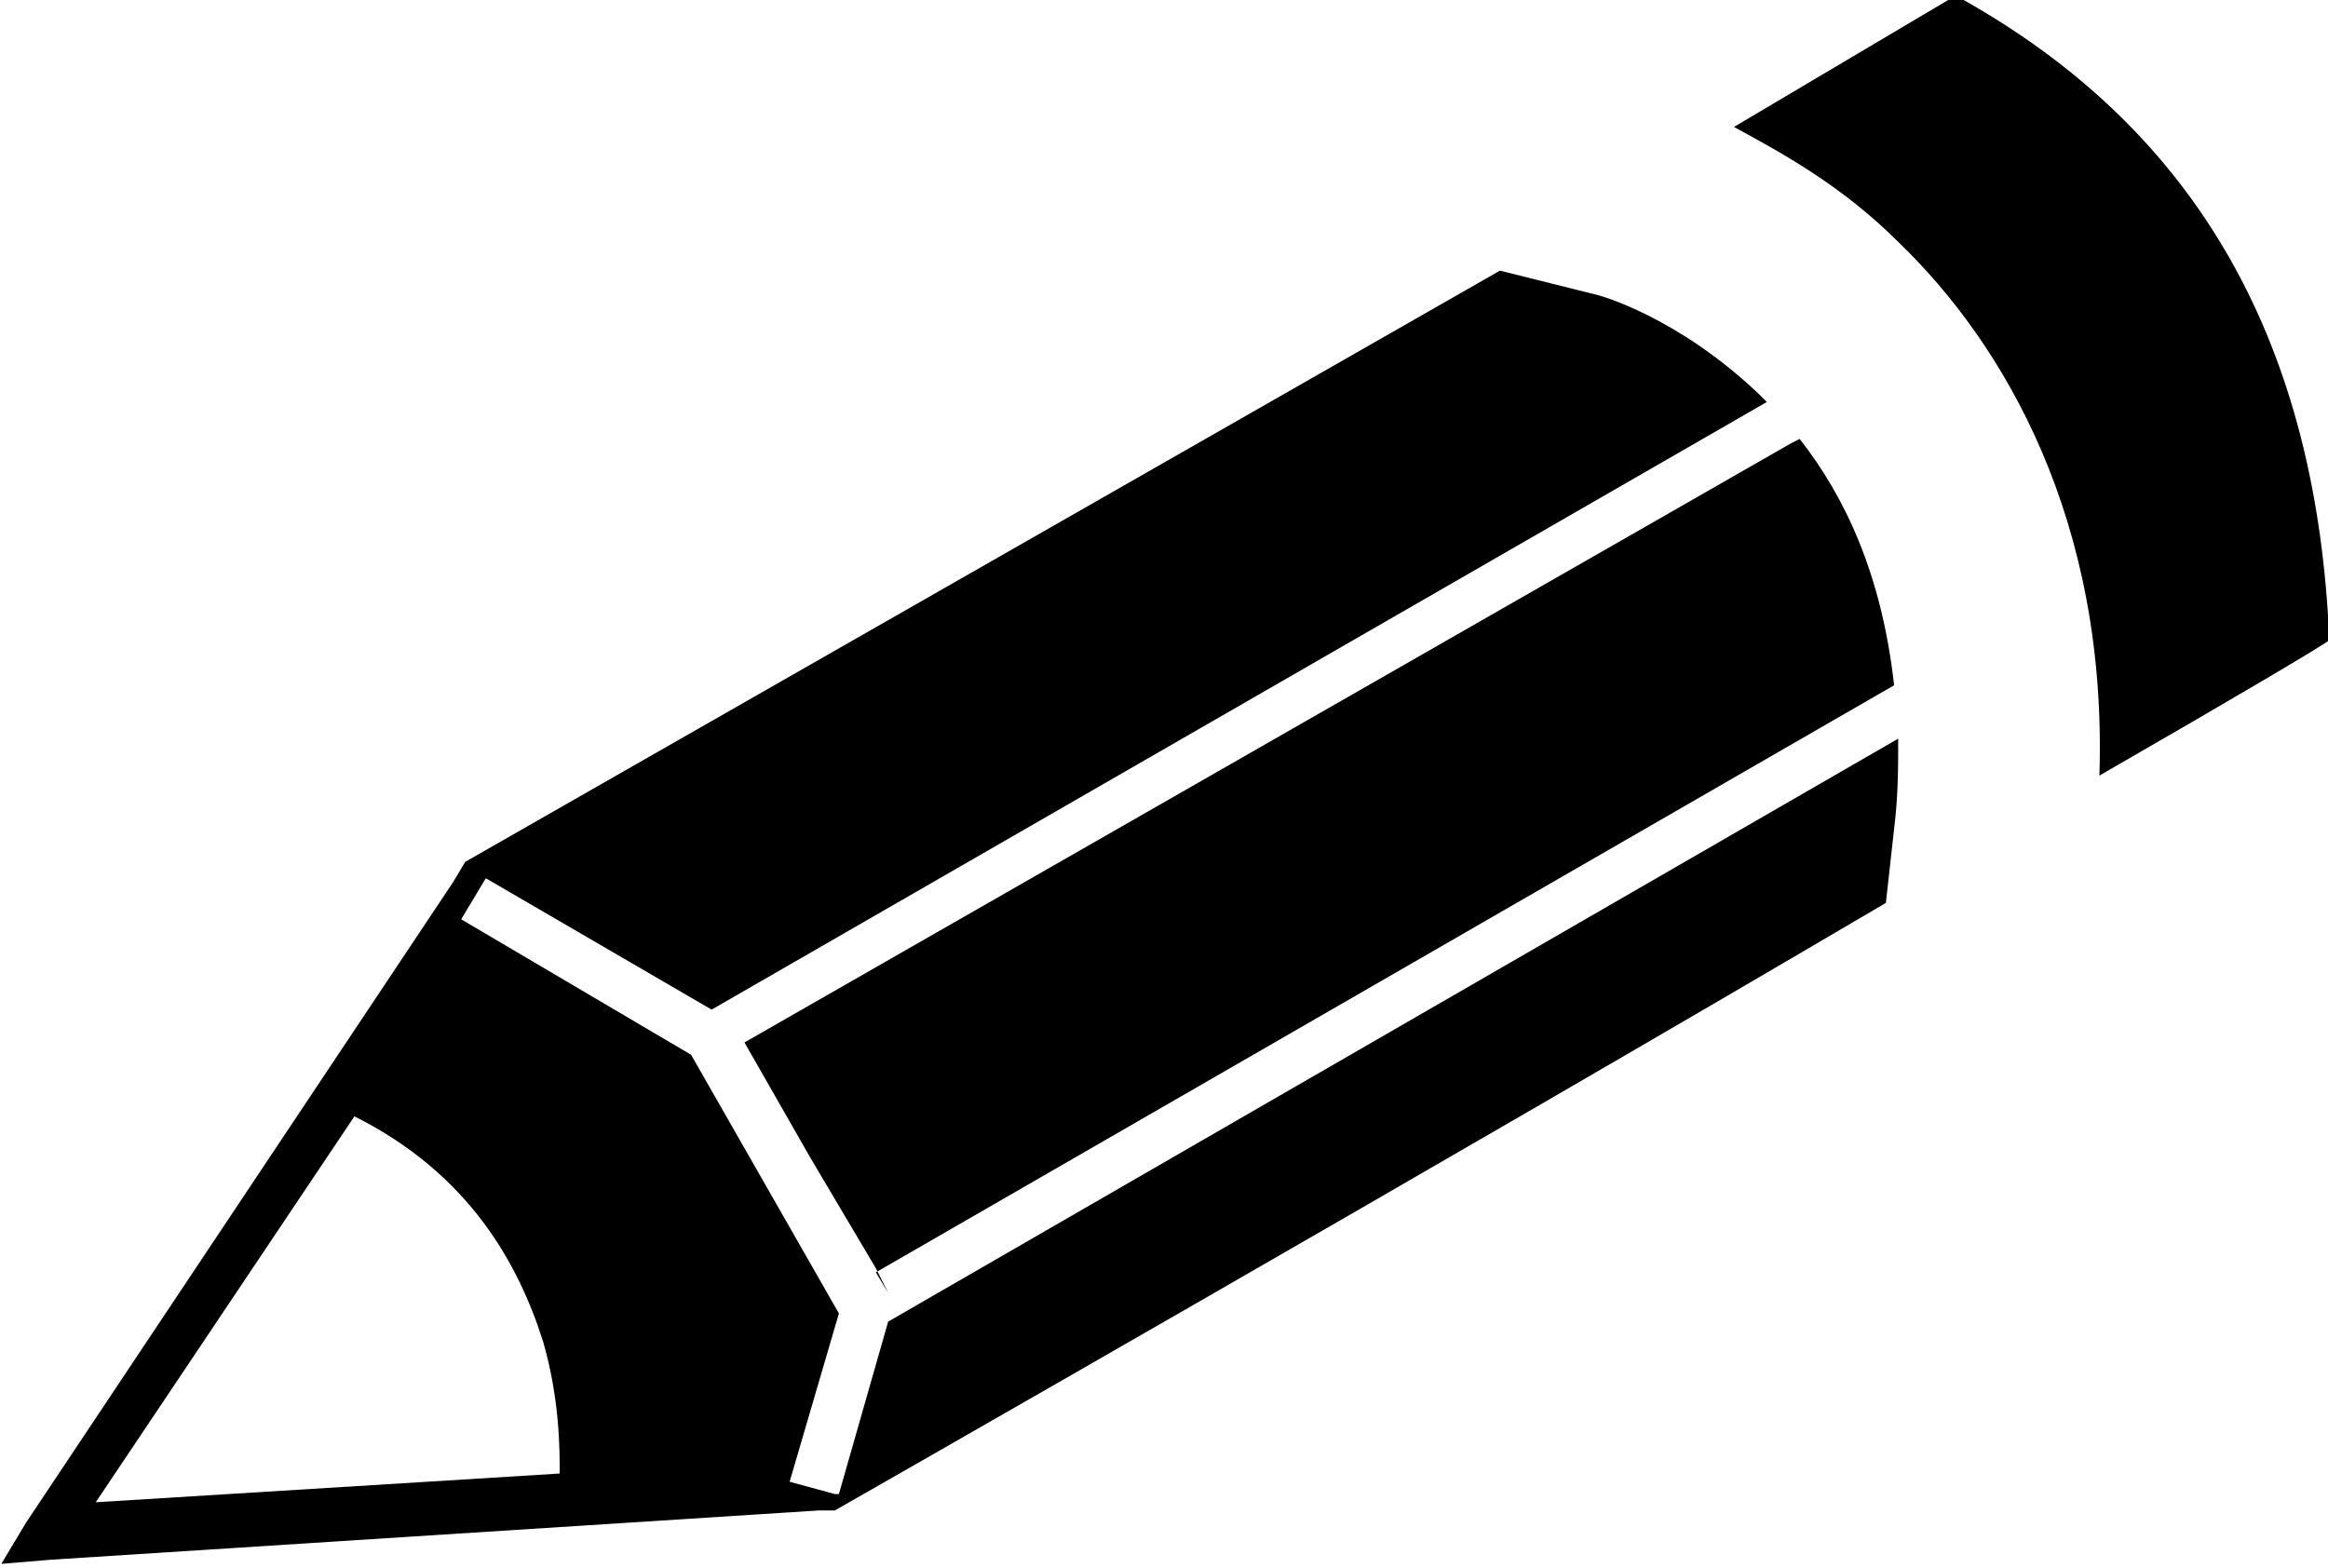 <svg viewBox="0 0 56.7 38.2">
    <path
        d="M11.332 20.992l-.3.5-10.4 15.6-.6 1 1.2-.1 18.7-1.2h.4s14.9-8.5 25.6-14.8l.2-1.8c.1-.8.1-1.5.1-2.2l-24.6 14.2-1.2 4.2h-.1l-1.1-.3 1.2-4.1-3.6-6.3-5.6-3.3.6-1 5.5 3.2 25.7-14.8-.2-.2c-2-1.9-3.9-2.4-3.9-2.4l-2.4-.6-25.2 14.4zm30.9-17.9c1.1.6 2.6 1.4 4 2.8 2.6 2.5 5.1 6.8 4.9 13 3.3-1.9 5.5-3.2 5.6-3.3-.3-7.1-3.1-12.4-9.1-15.7l-5.4 3.2zm-33.6 24.1c2.8 1.4 4 3.6 4.6 5.5.4 1.4.4 2.6.4 3.2l-11.3.7 6.3-9.4zm9.5-1.8l1.6 2.8 1.6 2.7.3.6.1.2-.1-.2-.3-.5 24.8-14.3c-.3-2.7-1.2-4.6-2.3-6l-.2.1-25.5 14.6z" />
</svg>